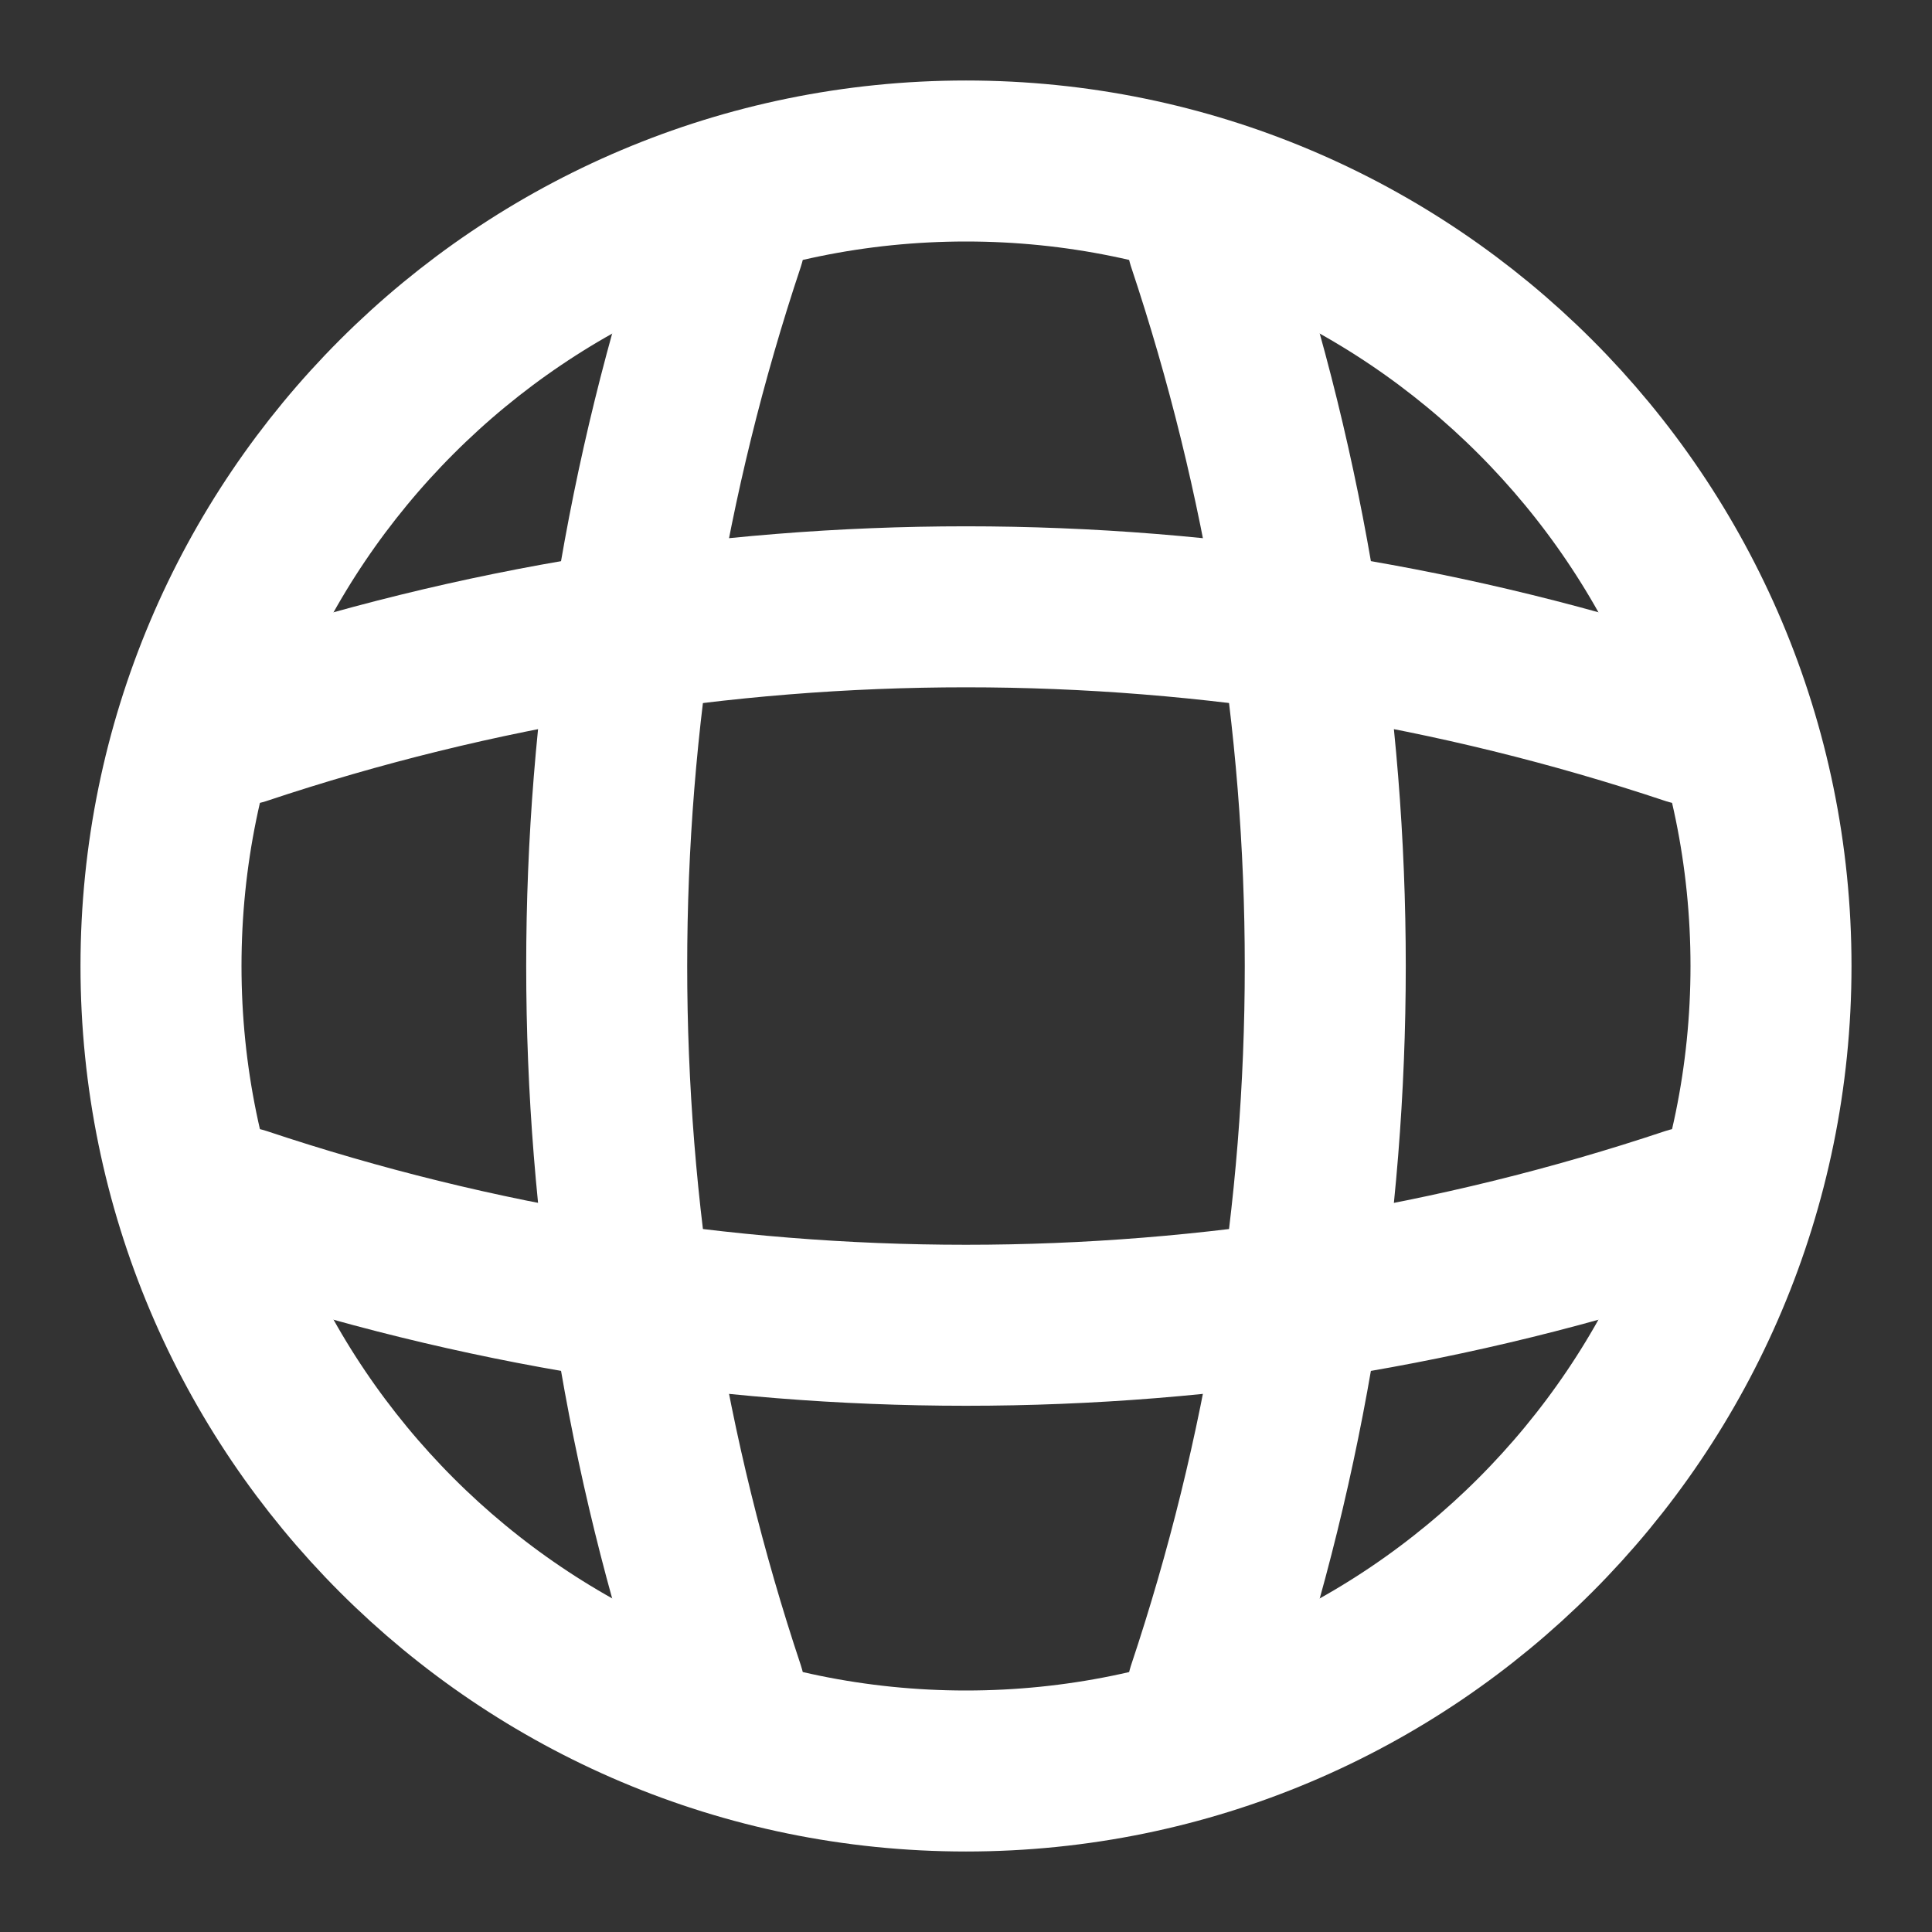 <svg width="18" height="18" viewBox="0 0 18 18" fill="none" xmlns="http://www.w3.org/2000/svg">
<rect x="0" y="0" width="18" height="18" fill="#333333" stroke="none"/>
<path d="M9 16.5C13.142 16.5 16.5 13.142 16.5 9C16.5 4.858 13.142 1.5 9 1.5C4.858 1.5 1.5 4.858 1.5 9C1.5 13.142 4.858 16.5 9 16.5Z" stroke="white" stroke-width="1.5" stroke-linecap="round" stroke-linejoin="round"/>
<path d="M5.999 2.25H6.749C5.287 6.63 5.287 11.37 6.749 15.75H5.999" stroke="white" stroke-width="1.5" stroke-linecap="round" stroke-linejoin="round"/>
<path d="M11.25 2.25C12.713 6.63 12.713 11.37 11.25 15.75" stroke="white" stroke-width="1.5" stroke-linecap="round" stroke-linejoin="round"/>
<path d="M2.25 12V11.25C6.63 12.713 11.37 12.713 15.75 11.25V12" stroke="white" stroke-width="1.5" stroke-linecap="round" stroke-linejoin="round"/>
<path d="M2.25 6.75C6.63 5.288 11.37 5.288 15.75 6.75" stroke="white" stroke-width="1.5" stroke-linecap="round" stroke-linejoin="round"/>
</svg>
